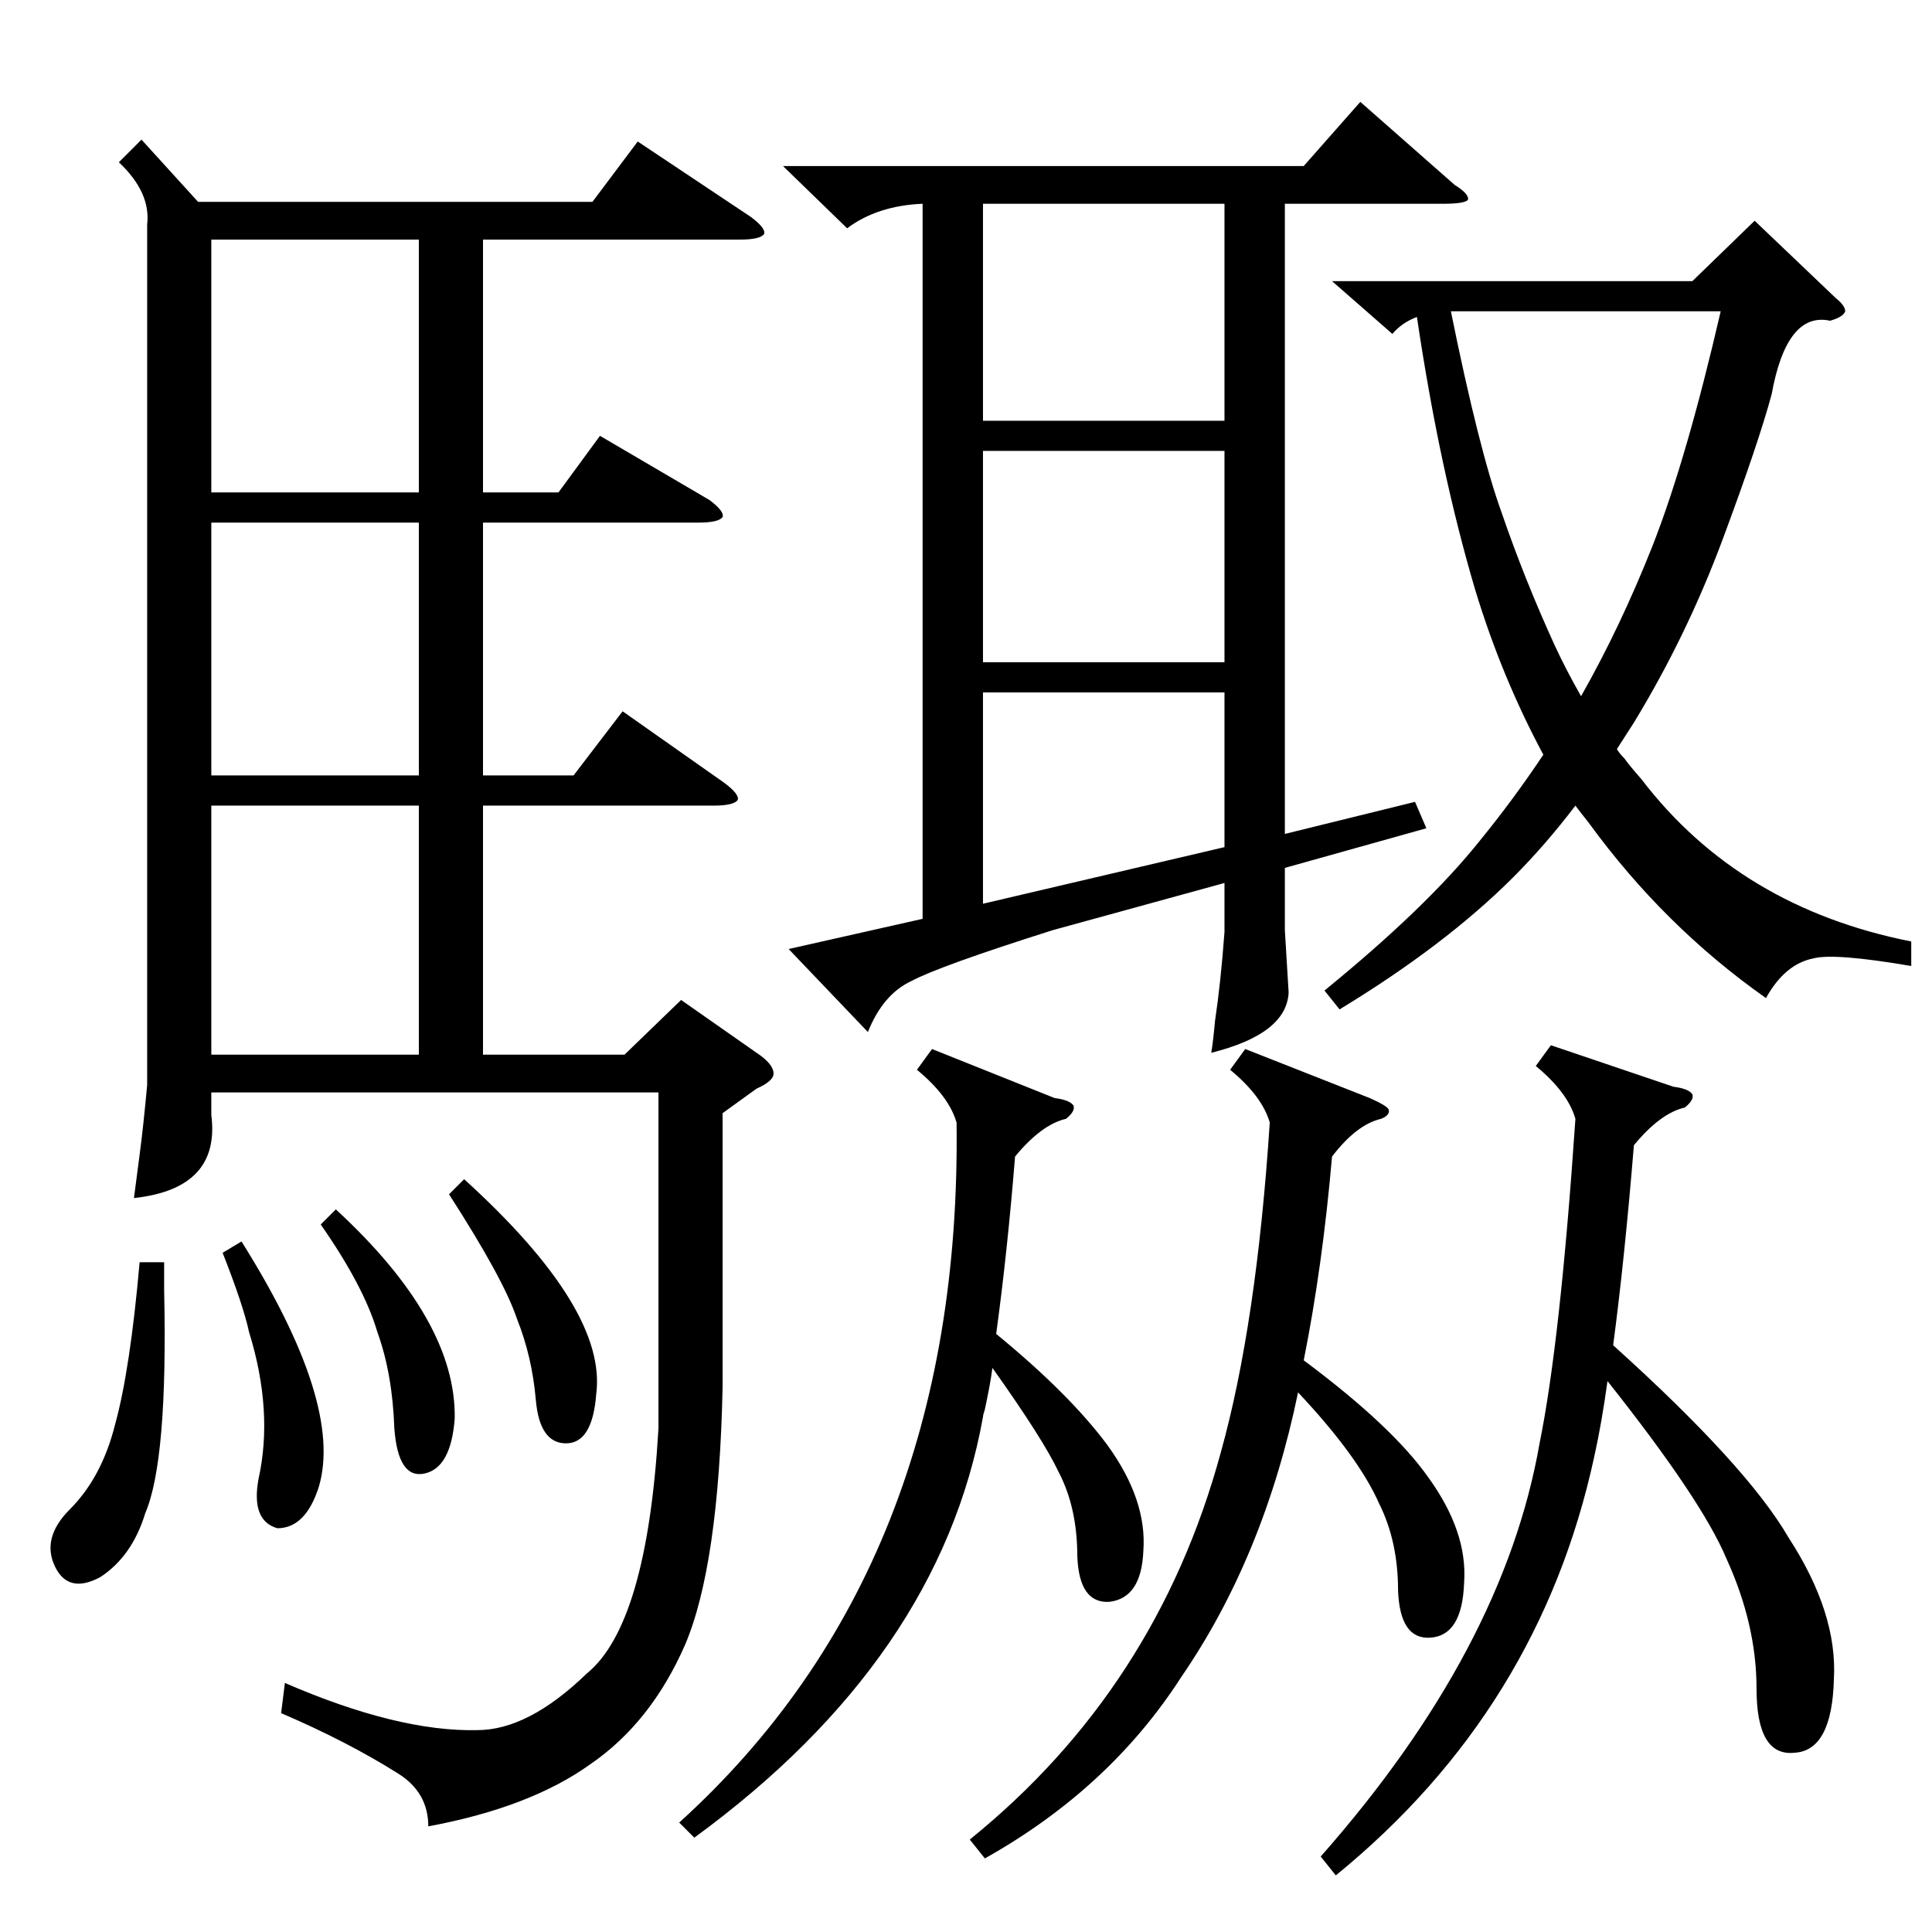 <?xml version="1.0" standalone="no"?>
<!DOCTYPE svg PUBLIC "-//W3C//DTD SVG 1.1//EN" "http://www.w3.org/Graphics/SVG/1.1/DTD/svg11.dtd" >
<svg xmlns="http://www.w3.org/2000/svg" xmlns:xlink="http://www.w3.org/1999/xlink" version="1.1" viewBox="0 -205 1024 1024">
  <g transform="matrix(1 0 0 -1 0 819)">
   <path fill="currentColor"
d="M75 950l30 -33h209l24 32l60 -40q8 -6 7 -9q-2 -3 -13 -3h-136v-134h40l22 30l58 -34q8 -6 7 -9q-2 -3 -13 -3h-114v-134h48l26 34l54 -38q8 -6 7 -9q-2 -3 -13 -3h-122v-132h75l30 29l40 -28q9 -6 9 -11q0 -4 -9 -8l-18 -13v-145q-2 -95 -20 -137q-18 -41 -50 -63
q-32 -23 -86 -33q0 18 -16 28q-27 17 -62 32l2 16q60 -26 102 -25q27 0 58 30q32 26 38 130v178h-237v-12q5 -39 -41 -44q1 8 3 23t4 37v456q2 17 -15 33zM415 936h276l30 34l50 -44q8 -5 7 -8q-2 -2 -13 -2h-84v-334l69 17l6 -14l-75 -21v-33l2 -33q-1 -22 -41 -32
q1 6 2 17q3 20 5 47v26l-91 -25q-60 -19 -75 -27q-15 -7 -23 -27l-42 44l71 16v379q-24 -1 -40 -13zM1013 525v-13q-41 7 -52 4q-15 -3 -25 -21q-54 38 -94 93q-4 5 -7 9q-16 -21 -33 -38q-36 -36 -92 -70l-8 10q54 44 82 79q18 22 34 46q-22 41 -36 87q-19 64 -31 145
q-8 -3 -13 -9l-32 28h191l33 32l43 -41q5 -4 5 -7q-1 -3 -8 -5q-23 5 -31 -39q-7 -26 -26 -77t-47 -97l-9 -14q1 -2 4 -5q2 -3 9 -11q52 -68 143 -86zM822 470l65 -22q8 -1 10 -4q1 -3 -4 -7q-13 -3 -27 -20q-5 -61 -11 -106q71 -64 93 -102q26 -40 24 -75q-1 -38 -21 -39
q-20 -2 -20 34q0 34 -16 69q-13 31 -63 94q-3 -22 -7 -40q-29 -134 -137 -222l-8 10q97 110 116 219q11 54 19 172q-4 14 -21 28zM660 468l66 -26q9 -4 10 -6q1 -3 -4 -5q-13 -3 -26 -20q-5 -58 -15 -108q47 -35 66 -62q21 -29 19 -56q-1 -28 -18 -29q-16 -1 -17 25
q0 26 -10 46q-11 25 -43 59q-18 -87 -62 -151q-38 -59 -104 -96l-8 10q99 80 133 205q19 68 26 175q-4 14 -21 28zM494 468l65 -26q8 -1 10 -4q1 -3 -4 -7q-13 -3 -27 -20q-4 -50 -10 -94q39 -32 59 -59q21 -29 19 -56q-1 -25 -18 -27q-16 -1 -17 24q0 26 -10 45
q-8 17 -35 55q-1 -8 -4 -22q-1 -3 -1 -4q-23 -128 -153 -223l-8 8q150 136 147 371q-4 14 -21 28zM824 682q6 -13 14 -27q21 37 38 80q18 46 36 124h-142h-1q15 -74 27 -107q12 -35 28 -70zM222 897h-110v-134h110v134zM222 747h-110v-134h110v134zM649 916h-128v-115h128
v115zM222 597h-110v-132h110v132zM649 785h-128v-112h128v112zM649 657h-128v-112l128 30v82zM87 355v-15q2 -90 -10 -118q-7 -23 -24 -34q-17 -9 -24 6t8 30q17 17 24 45q8 29 13 86h13zM238 391l8 8q76 -69 70 -114q-2 -26 -16 -26t-16 23t-10 43q-7 21 -36 66zM118 360
l10 6q54 -86 41 -130q-7 -22 -22 -22q-14 4 -10 26q8 36 -5 78q-3 14 -14 42zM170 375l8 8q64 -59 63 -111q-2 -26 -16 -29t-16 24q-1 29 -9 51q-7 24 -30 57z" />
  </g>

</svg>
